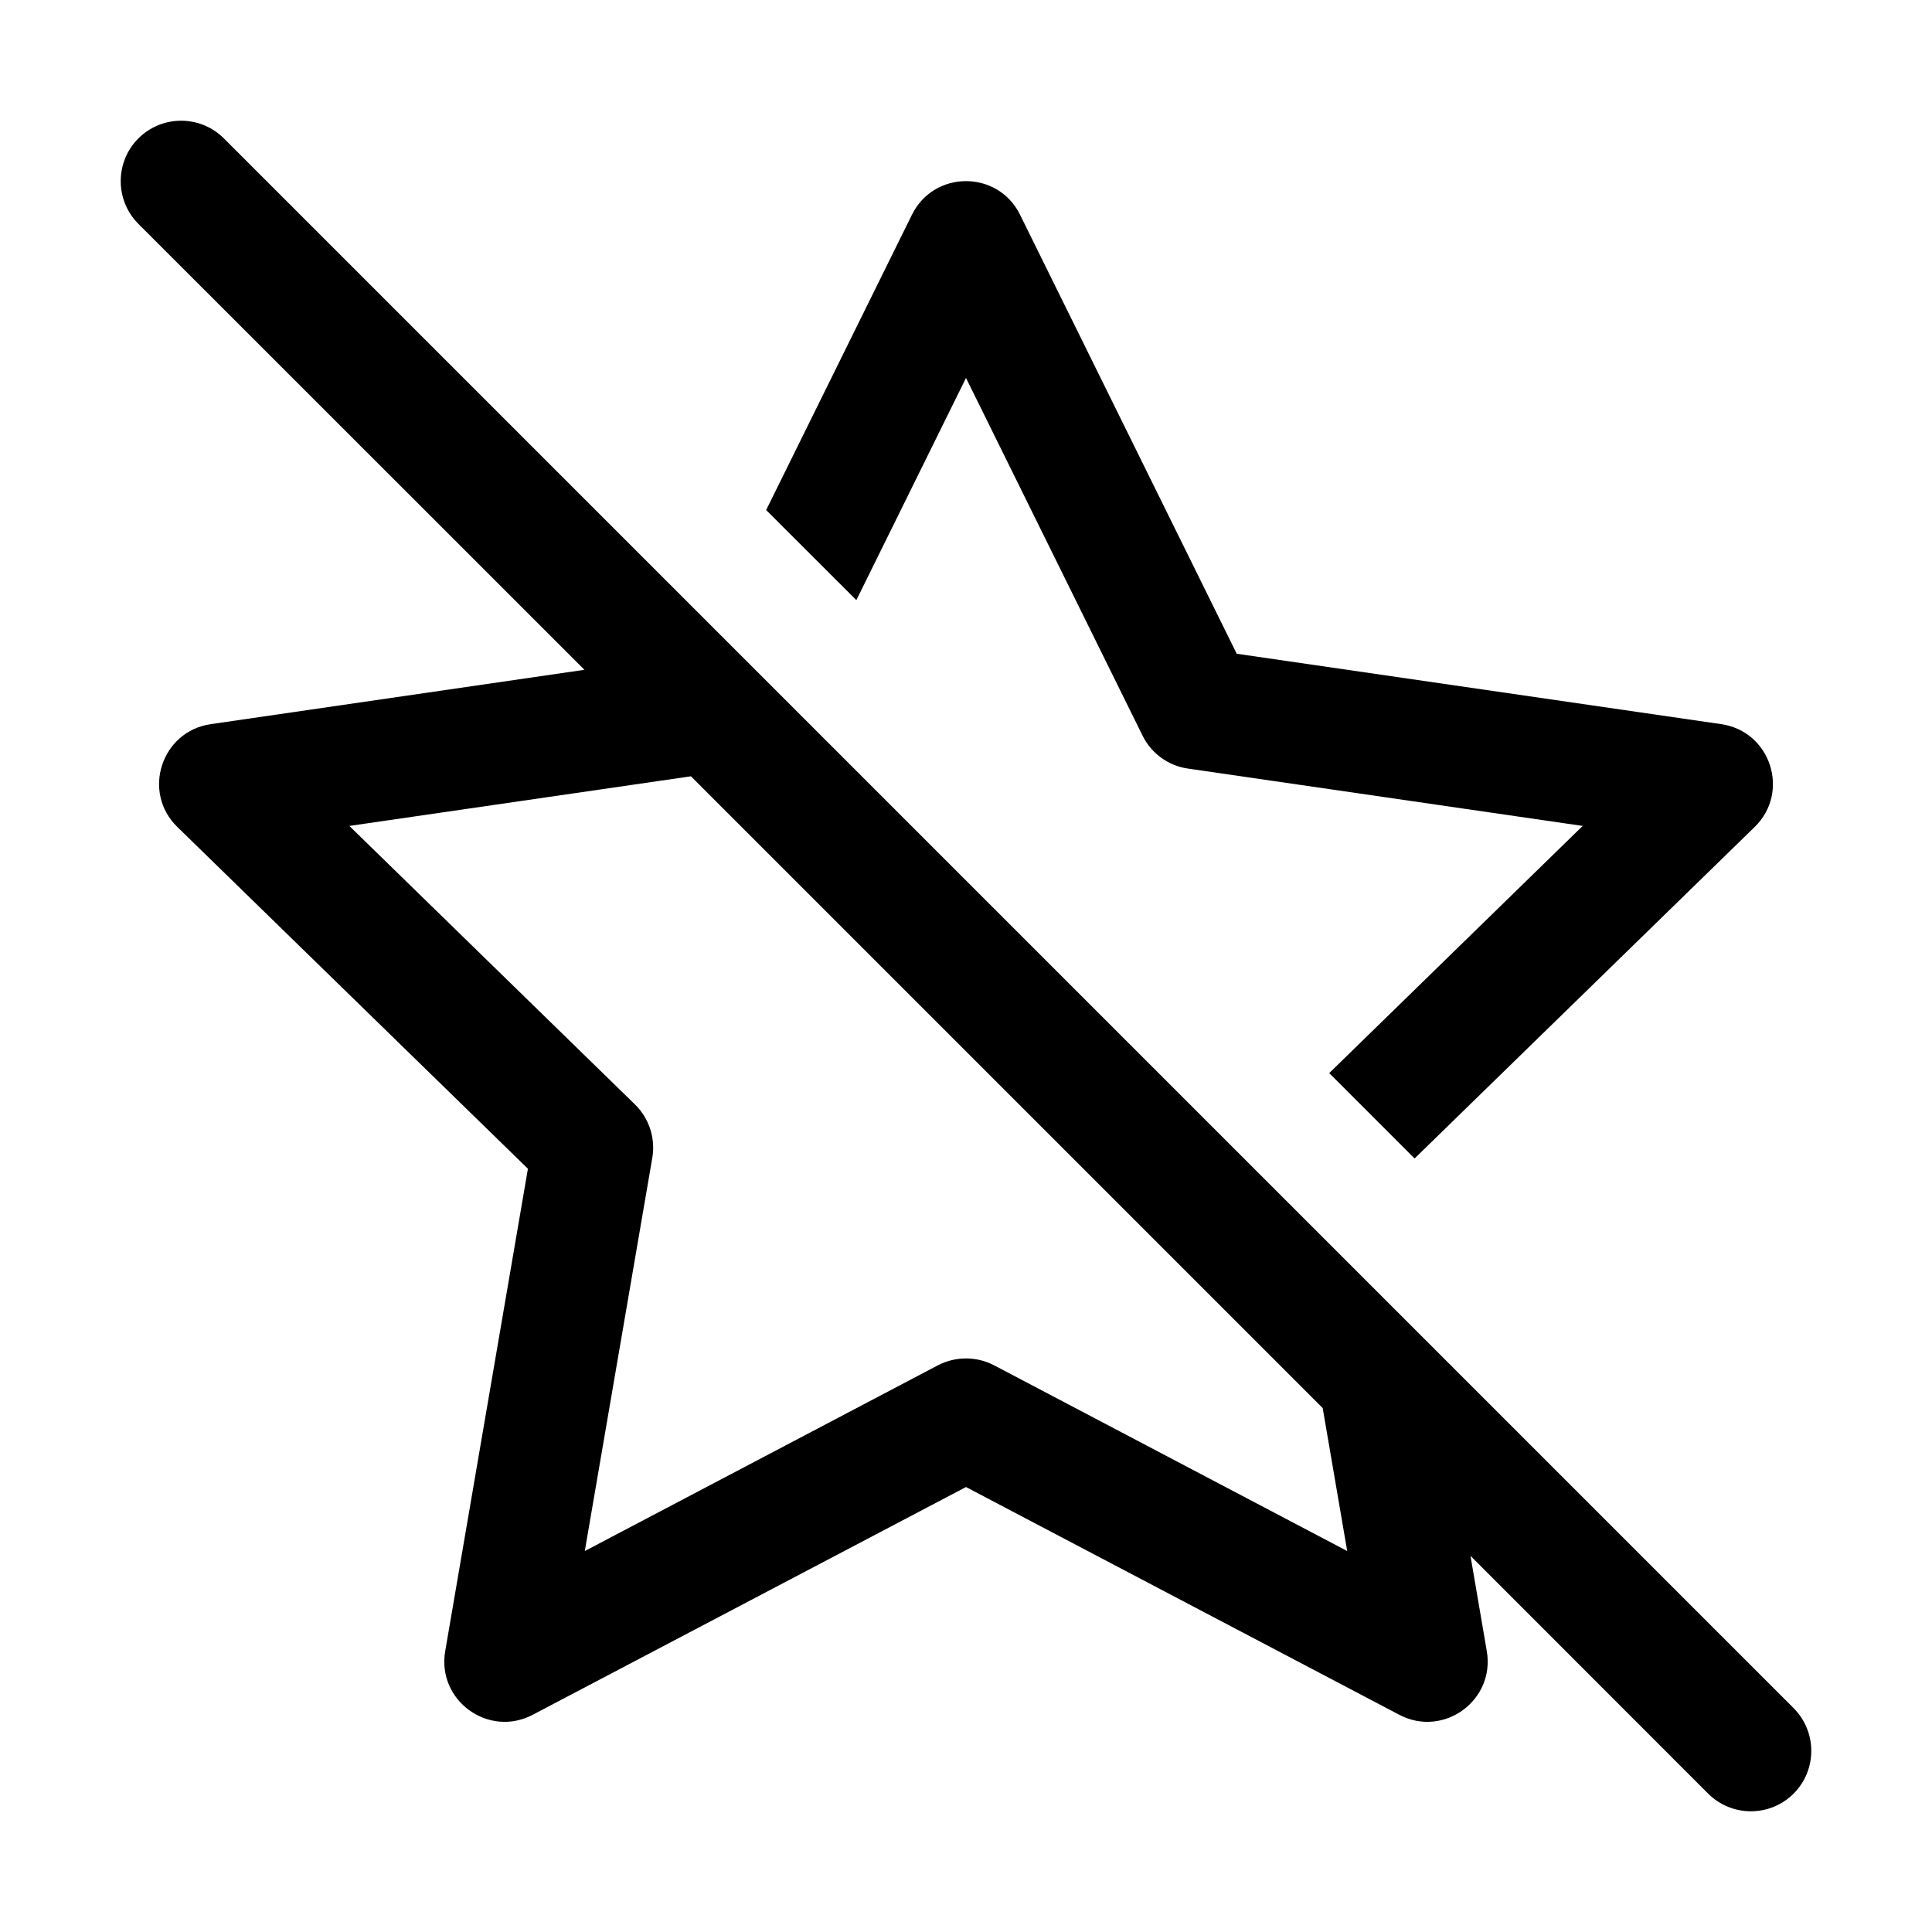 <svg viewBox="0 0 16 16" fill="none" xmlns="http://www.w3.org/2000/svg">
  <path d="M12.178 12.885L14.146 14.854C14.342 15.049 14.658 15.049 14.854 14.854C15.049 14.658 15.049 14.342 14.854 14.146L1.854 1.146C1.658 0.951 1.342 0.951 1.146 1.146C0.951 1.342 0.951 1.658 1.146 1.854L4.84 5.547L1.746 5.997C1.336 6.056 1.172 6.56 1.469 6.849L4.372 9.679L3.687 13.674C3.617 14.082 4.045 14.394 4.412 14.201L8 12.315L11.588 14.201C11.955 14.394 12.383 14.082 12.313 13.674L12.178 12.885ZM10.954 11.661L11.157 12.845L8.233 11.307C8.087 11.231 7.913 11.231 7.767 11.307L4.843 12.845L5.402 9.589C5.43 9.427 5.376 9.261 5.258 9.146L2.893 6.84L5.722 6.429L10.954 11.661Z" fill="currentColor" />
  <path d="M13.107 6.84L11.008 8.887L11.715 9.594L14.531 6.849C14.828 6.56 14.664 6.056 14.254 5.997L10.242 5.414L8.448 1.779C8.265 1.407 7.735 1.407 7.552 1.779L6.345 4.224L7.092 4.97L8 3.13L9.462 6.092C9.535 6.24 9.676 6.342 9.838 6.365L13.107 6.84Z" fill="currentColor" />
</svg>
